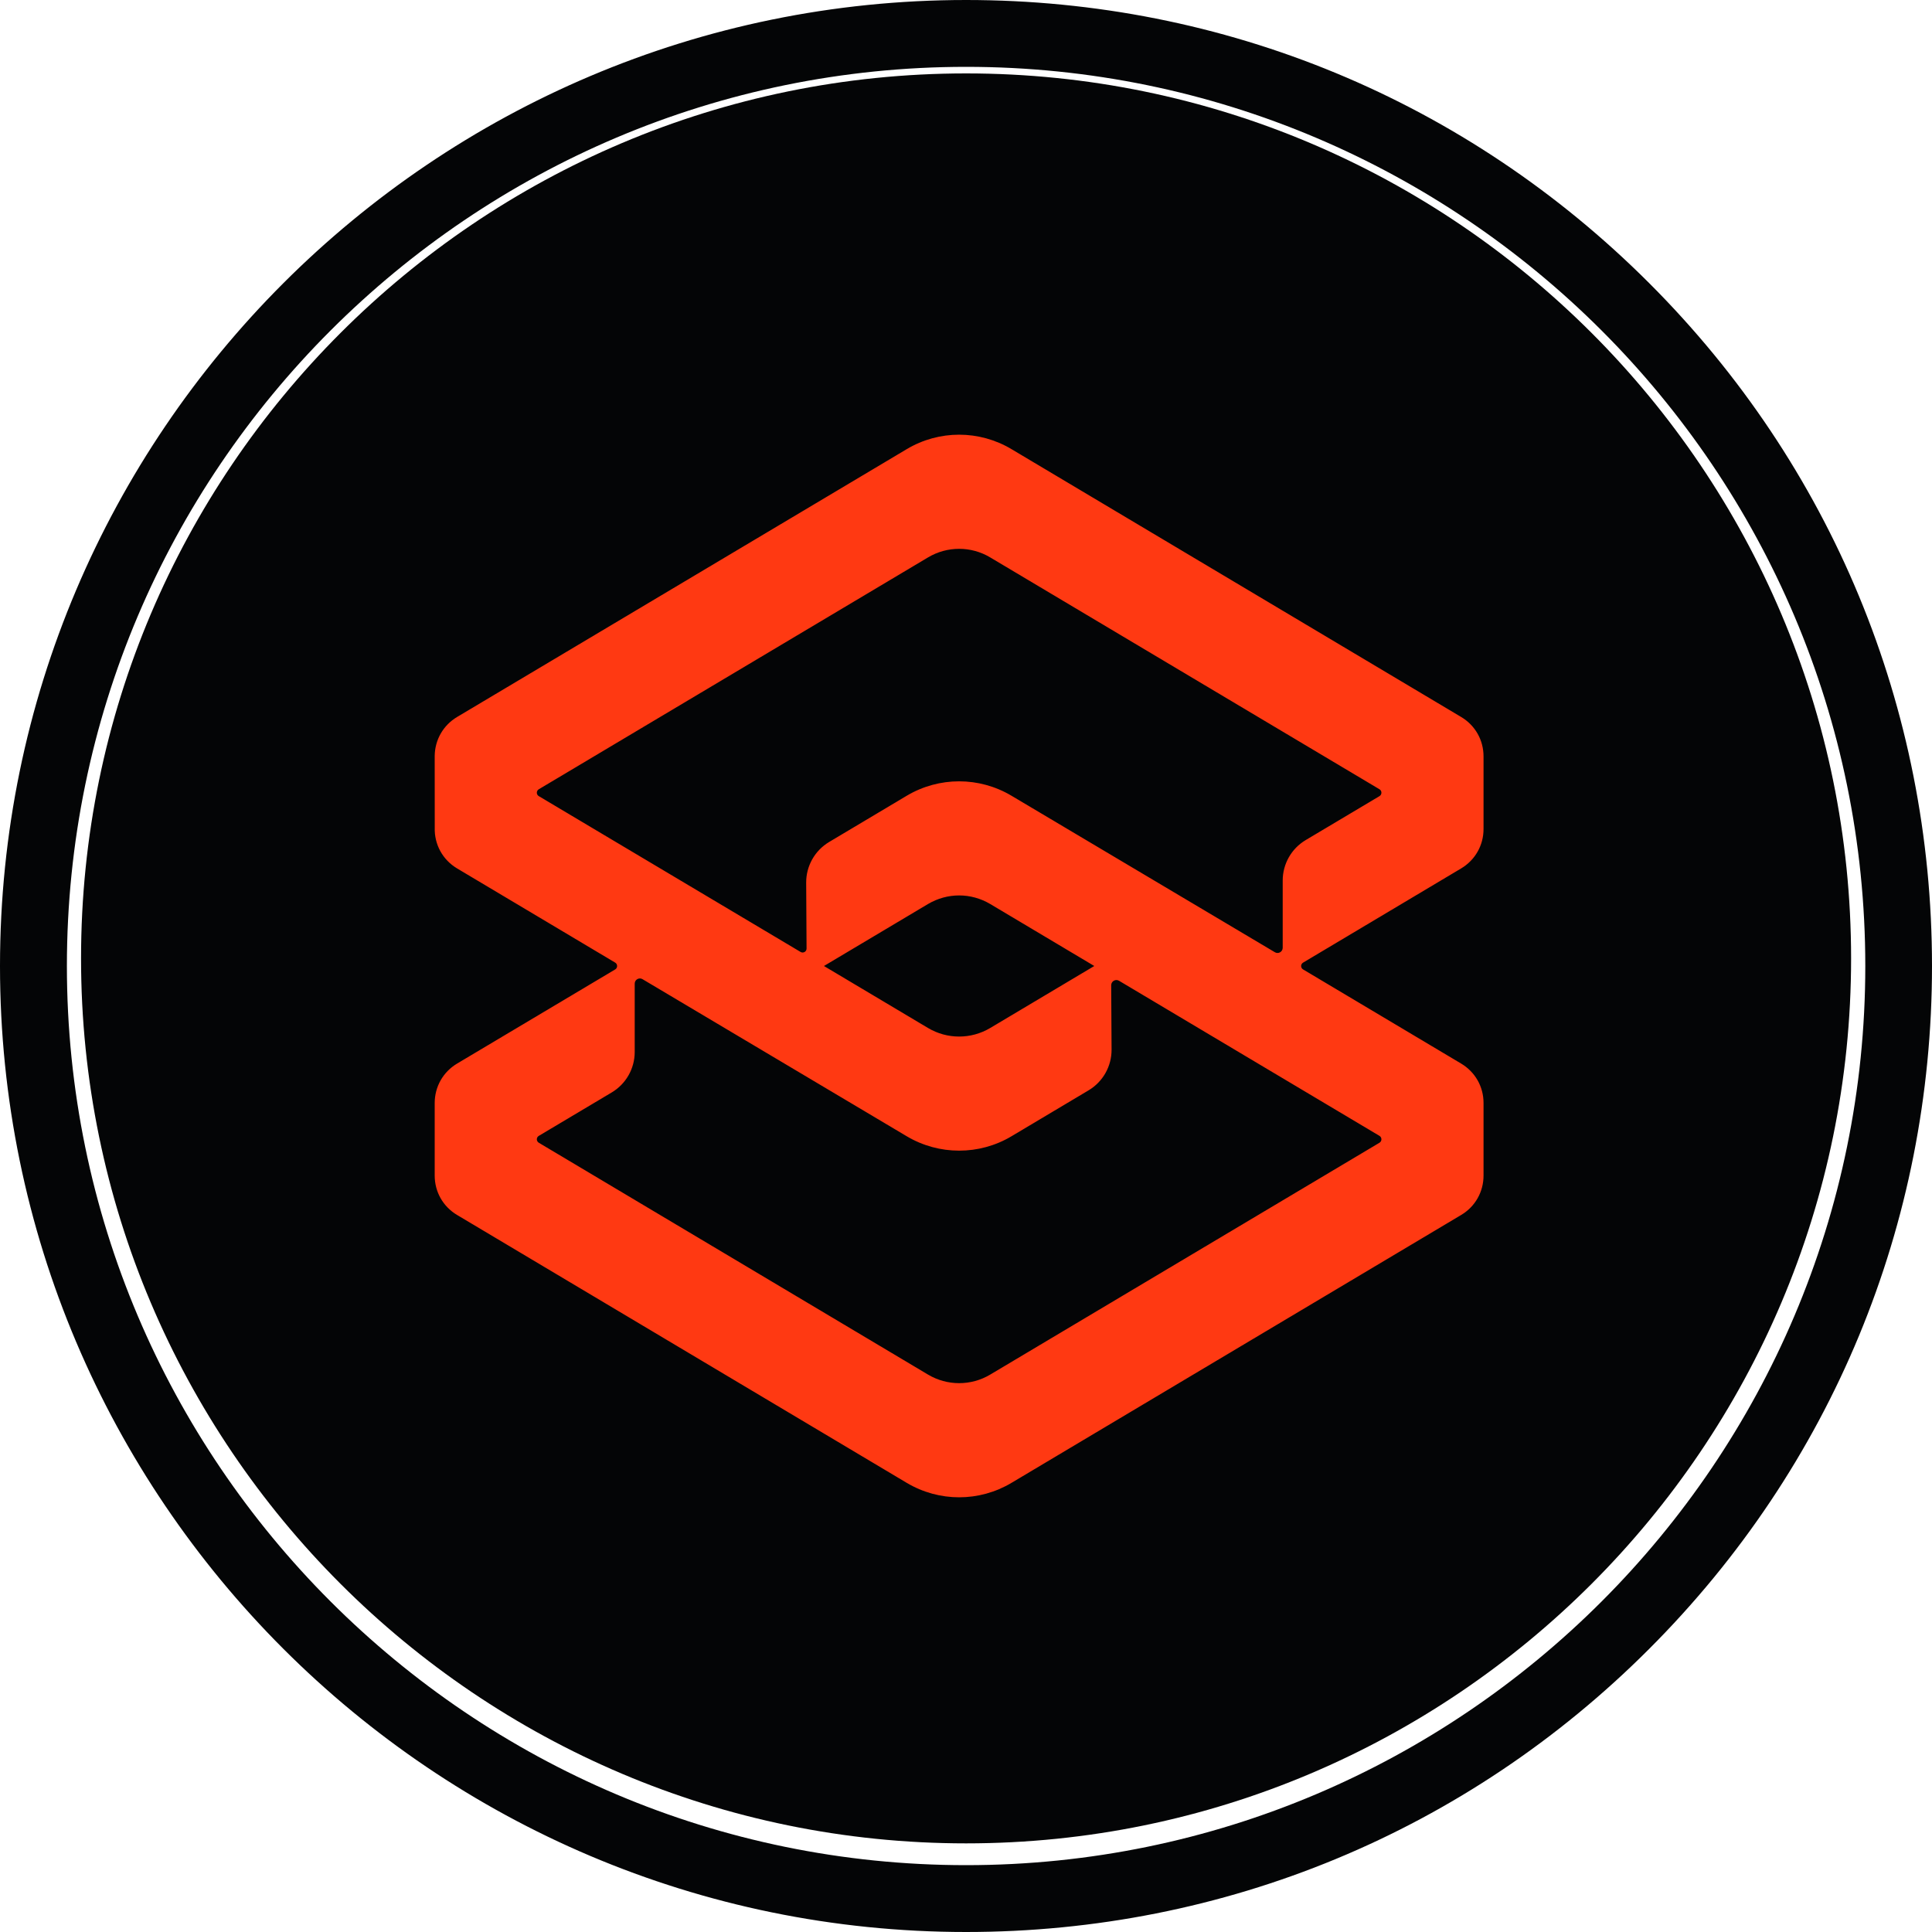 <svg width="40" height="40" viewBox="0 0 40 40" fill="none" xmlns="http://www.w3.org/2000/svg">
<path d="M34.143 5.86C30.363 2.08 25.343 0 20.002 0C8.972 0 0 8.972 0 20C0 31.028 8.972 40 20.002 40C25.343 40 30.367 37.92 34.143 34.14C37.922 30.36 40 25.34 40 20C40 14.66 37.922 9.636 34.143 5.86ZM20.002 38.616C9.737 38.616 1.385 30.264 1.385 20C1.385 9.736 9.737 1.384 20.002 1.384C30.267 1.384 38.619 9.736 38.619 20C38.619 30.264 30.267 38.616 20.002 38.616Z" fill="#040506"/>
<path d="M20.002 38.165C9.898 38.165 1.678 29.945 1.678 19.843C1.678 9.74 9.898 1.52 20.002 1.52C30.105 1.52 38.325 9.74 38.325 19.843C38.325 29.945 30.105 38.165 20.002 38.165Z" fill="#040506"/>
<path d="M30.715 15.66C30.715 15.322 30.542 15.017 30.251 14.844L20.942 9.299C20.273 8.9 19.442 8.9 18.773 9.299L9.464 14.844C9.177 15.015 9.005 15.315 9 15.648C9 16.056 9 16.723 9.001 17.131C8.989 17.482 9.164 17.801 9.464 17.98L12.737 19.93C12.79 19.962 12.79 20.039 12.737 20.071L9.464 22.02C9.174 22.193 9.001 22.497 9 22.835C9 23.248 9 23.925 9 24.339C9 24.678 9.174 24.983 9.464 25.155L18.773 30.701C19.108 30.9 19.483 31 19.858 31C20.234 31 20.608 30.9 20.942 30.701L30.251 25.155C30.541 24.983 30.715 24.678 30.715 24.339C30.715 23.925 30.715 23.248 30.715 22.835C30.715 22.497 30.541 22.193 30.251 22.02L26.979 20.071C26.925 20.039 26.925 19.962 26.979 19.93L30.251 17.98C30.541 17.807 30.715 17.502 30.715 17.164V15.66L30.715 15.66ZM19.213 18.717C19.412 18.599 19.635 18.539 19.858 18.539C20.081 18.539 20.303 18.599 20.502 18.717L22.656 20L20.502 21.283C20.105 21.52 19.611 21.52 19.213 21.283L17.059 20L19.213 18.717ZM28.561 23.517C28.614 23.549 28.614 23.627 28.561 23.659L20.502 28.459C20.105 28.696 19.611 28.696 19.213 28.459L11.155 23.659C11.101 23.627 11.101 23.549 11.155 23.517L12.665 22.618C12.96 22.442 13.141 22.124 13.141 21.78V20.365C13.141 20.282 13.232 20.23 13.303 20.273L18.773 23.525C19.108 23.724 19.483 23.823 19.858 23.823C20.234 23.823 20.608 23.724 20.942 23.525L22.538 22.574C22.835 22.397 23.016 22.076 23.014 21.73L23.006 20.399C23.006 20.315 23.097 20.263 23.169 20.306L28.561 23.517ZM26.557 19.623C26.557 19.706 26.466 19.758 26.395 19.715L20.942 16.475C20.273 16.077 19.442 16.077 18.773 16.475L17.167 17.432C16.87 17.609 16.689 17.93 16.691 18.275L16.699 19.638C16.7 19.702 16.63 19.742 16.575 19.709L11.155 16.483C11.101 16.451 11.101 16.373 11.155 16.341L19.213 11.541C19.412 11.422 19.635 11.363 19.858 11.363C20.081 11.363 20.303 11.422 20.502 11.541L28.561 16.341C28.614 16.373 28.614 16.451 28.561 16.483L27.033 17.393C26.738 17.568 26.557 17.887 26.557 18.23V19.623Z" fill="#FF3912"/>
</svg>
